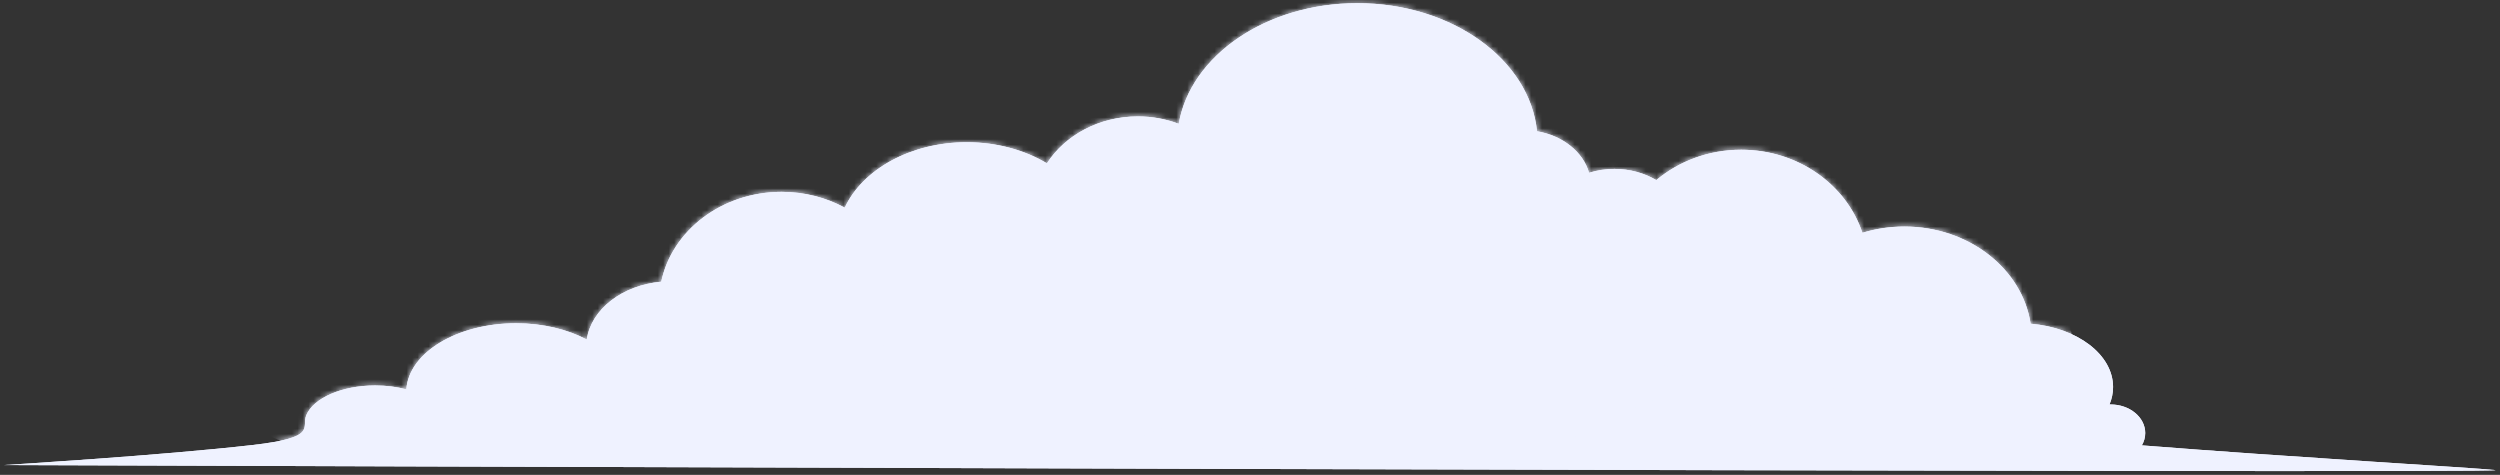 <svg width="458" height="87" viewBox="0 0 458 87" fill="none" xmlns="http://www.w3.org/2000/svg">
<rect x="0" y="0" width="458" height="87" fill="#333333" stroke="none"/>
<path fill-rule="evenodd" clip-rule="evenodd" d="M215.948 22.685C218.089 10.217 231.933 0.584 248.673 0.584C266.015 0.584 280.254 10.927 281.581 24.052C286.298 24.84 290.037 27.837 291.11 31.659C292.566 31.198 294.132 30.95 295.766 30.95C298.603 30.95 301.239 31.705 303.437 32.999C307.555 29.54 313.014 27.435 318.994 27.435C329.426 27.435 338.262 33.841 341.189 42.652C343.597 41.91 346.187 41.506 348.885 41.506C360.705 41.506 370.486 49.265 372.006 59.307C380.517 60.008 387.116 64.934 387.116 70.901C387.116 72.009 386.888 73.083 386.462 74.1C386.528 74.098 386.592 74.097 386.657 74.097C390.164 74.097 393.008 76.442 393.008 79.331C393.008 80.139 392.785 80.906 392.386 81.59C419.814 83.765 453.514 85.703 457.108 86.12C463.233 86.829 0.745 85.197 0.745 85.197C0.745 85.197 29.564 83.448 46.336 81.521C58.321 80.143 55.169 78.322 56.119 76.054C57.419 72.945 62.58 70.619 68.742 70.619C70.788 70.619 72.722 70.876 74.442 71.332C74.909 64.601 83.736 59.224 94.538 59.224C99.473 59.224 103.995 60.345 107.497 62.204C108.304 56.659 113.986 52.249 121.142 51.609C123.102 42.244 132.234 35.152 143.191 35.152C147.421 35.152 151.377 36.208 154.757 38.046C158 31.069 166.79 26.059 177.11 26.059C182.656 26.059 187.757 27.506 191.797 29.925C195.099 24.794 201.321 21.333 208.446 21.333C211.108 21.329 213.643 21.812 215.948 22.685Z" fill="#EFF2FF"/>
<path d="M215.948 22.685C218.089 10.217 231.933 0.584 248.673 0.584C266.015 0.584 280.254 10.927 281.581 24.052C286.298 24.84 290.037 27.837 291.11 31.659C292.566 31.198 294.132 30.95 295.766 30.95C298.603 30.95 301.239 31.705 303.437 32.999C307.555 29.54 313.014 27.435 318.994 27.435C329.426 27.435 338.262 33.841 341.189 42.652C343.597 41.91 346.187 41.506 348.885 41.506C360.705 41.506 370.486 49.265 372.006 59.307C380.517 60.008 387.116 64.934 387.116 70.901C387.116 72.009 386.888 73.083 386.462 74.1C386.528 74.098 386.592 74.097 386.657 74.097C390.164 74.097 393.008 76.442 393.008 79.331C393.008 80.139 392.785 80.906 392.386 81.59C419.814 83.765 453.514 85.703 457.108 86.12C463.233 86.829 0.745 85.197 0.745 85.197C0.745 85.197 29.564 83.448 46.336 81.521C58.321 80.143 55.169 78.322 56.119 76.054C57.419 72.945 62.58 70.619 68.742 70.619C70.788 70.619 72.722 70.876 74.442 71.332C74.909 64.601 83.736 59.224 94.538 59.224C99.473 59.224 103.995 60.345 107.497 62.204C108.304 56.659 113.986 52.249 121.142 51.609C123.102 42.244 132.234 35.152 143.191 35.152C147.421 35.152 151.377 36.208 154.757 38.046C158 31.069 166.79 26.059 177.11 26.059C182.656 26.059 187.757 27.506 191.797 29.925C195.099 24.794 201.321 21.333 208.446 21.333C211.108 21.329 213.643 21.812 215.948 22.685Z" fill="#EFF2FF"/>
<mask id="mask0_331_25691" style="mask-type:luminance" maskUnits="userSpaceOnUse" x="0" y="0" width="458" height="87">
<path d="M215.948 22.685C218.089 10.217 231.933 0.584 248.673 0.584C266.015 0.584 280.254 10.927 281.581 24.052C286.298 24.84 290.037 27.837 291.11 31.659C292.566 31.198 294.132 30.95 295.766 30.95C298.603 30.95 301.239 31.705 303.437 32.999C307.555 29.54 313.014 27.435 318.994 27.435C329.426 27.435 338.262 33.841 341.189 42.652C343.597 41.91 346.187 41.506 348.885 41.506C360.705 41.506 370.486 49.265 372.006 59.307C380.517 60.008 387.116 64.934 387.116 70.901C387.116 72.009 386.888 73.083 386.462 74.1C386.528 74.098 386.592 74.097 386.657 74.097C390.164 74.097 393.008 76.442 393.008 79.331C393.008 80.139 392.785 80.906 392.386 81.59C419.814 83.765 453.514 85.703 457.108 86.12C463.233 86.829 0.745 85.197 0.745 85.197C0.745 85.197 29.564 83.448 46.336 81.521C58.321 80.143 55.169 78.322 56.119 76.054C57.419 72.945 62.58 70.619 68.742 70.619C70.788 70.619 72.722 70.876 74.442 71.332C74.909 64.601 83.736 59.224 94.538 59.224C99.473 59.224 103.995 60.345 107.497 62.204C108.304 56.659 113.986 52.249 121.142 51.609C123.102 42.244 132.234 35.152 143.191 35.152C147.421 35.152 151.377 36.208 154.757 38.046C158 31.069 166.79 26.059 177.11 26.059C182.656 26.059 187.757 27.506 191.797 29.925C195.099 24.794 201.321 21.333 208.446 21.333C211.108 21.329 213.643 21.812 215.948 22.685Z" fill="white"/>
</mask>
<g mask="url(#mask0_331_25691)">
<path fill-rule="evenodd" clip-rule="evenodd" d="M155.412 76.29C154.792 78.355 151.851 79.873 149.925 80.483C144.219 82.29 137.254 81.609 132.039 78.733C130.287 77.766 127.37 74.244 125.144 74.571C122.912 74.896 121.223 77.54 119.609 78.801C116.725 81.052 113.383 82.455 109.646 82.761C104.874 83.153 100.374 81.74 96.376 79.326C94.762 78.353 92.26 75.461 90.247 75.419C89.012 75.392 87.786 77.074 87.06 77.816C85.569 79.341 83.63 80.825 81.453 81.333C77.345 82.29 72.483 81.365 68.531 80.183C67.082 79.749 65.647 78.924 64.143 78.71C62.152 78.428 60.582 80.919 58.647 81.331C52.586 82.627 46.086 79.005 43.432 73.923C39.443 66.278 47.967 60.798 53.641 56.715C62.009 50.69 71.382 47.868 81.659 46.345C89.154 45.234 96.885 45.655 103.635 41.927C126.021 32.468 141.085 14.516 163.193 4.371C194.11 -9.815 227.984 -10.379 261.506 -8.104C283.403 -6.618 305.06 -4.09 324.887 5.499C335.896 10.821 346.567 18.84 354.501 27.875C361.71 36.081 366.832 48.502 376.214 54.775C377.809 55.783 378.826 58.364 379.265 59.985C380.839 65.789 378.931 71.276 373.646 74.652C370.063 76.942 365.416 77.807 361.214 76.844C358.808 76.294 356.091 74.377 353.538 74.854C351.251 75.281 349.444 77.307 347.514 78.414C343.49 80.721 338.876 82.563 334.126 82.698C327.053 82.901 319.551 80.558 313.448 77.286C311.36 76.167 309.362 74.977 307.608 73.416C306.845 72.737 305.744 71.399 304.577 71.399C302.301 71.399 299.233 75.59 297.423 76.701C293.553 79.076 288.669 80.173 284.132 80.516C276.546 81.092 268.741 79.674 261.872 76.571C259.589 75.54 257.361 74.392 255.243 73.085C254.208 72.447 252.795 71.097 251.475 71.076C248.892 71.034 246.08 75.496 244.506 76.992C241.44 79.908 237.55 81.517 233.262 81.973C227.637 82.573 222.291 81.287 216.744 80.808C209.762 80.206 203.137 81.104 196.569 78.039C193.608 76.657 191.11 74.435 188.904 72.13C187.99 71.176 186.623 68.838 185.215 68.471C184.275 68.225 183.985 70.655 183.864 71.103C183.136 73.789 182.268 76.94 179.588 78.47C172.671 82.413 162.248 79.764 155.754 76.205" fill="#EFF2FF"/>
</g>
<path fill-rule="evenodd" clip-rule="evenodd" d="M294.239 45.011C292.709 56.275 300.658 67.32 313.15 70.501C325.218 73.575 337.481 68.275 342.444 58.461C342.315 59.414 342.117 60.368 341.85 61.319C338.411 73.514 324.619 80.614 311.073 77.165C297.525 73.716 289.316 61.014 292.755 48.819C293.132 47.487 293.63 46.216 294.239 45.011Z" fill="#EFF2FF"/>
<path fill-rule="evenodd" clip-rule="evenodd" d="M178.259 47.762C176.728 59.026 184.68 70.071 197.172 73.251C209.24 76.325 221.501 71.026 226.466 61.212C226.336 62.164 226.139 63.119 225.872 64.069C222.433 76.265 208.643 83.365 195.095 79.916C181.546 76.467 173.34 63.765 176.776 51.569C177.151 50.236 177.651 48.964 178.259 47.762Z" fill="#EFF2FF"/>
<path fill-rule="evenodd" clip-rule="evenodd" d="M224.495 75.192C233.041 79.589 244.188 77.086 250.381 69.008C256.364 61.204 255.717 50.811 249.333 44.361C250.054 44.732 250.76 45.153 251.44 45.626C260.173 51.672 261.811 63.694 255.094 72.455C248.377 81.216 235.833 83.421 227.1 77.376C226.148 76.713 225.278 75.981 224.495 75.192Z" fill="#EFF2FF"/>
<path fill-rule="evenodd" clip-rule="evenodd" d="M121.905 56.492C121.986 65.728 129.681 73.789 140.116 75.035C150.197 76.24 159.458 70.678 162.314 62.248C162.32 63.029 162.272 63.819 162.167 64.613C160.82 74.802 150.537 81.975 139.219 80.625C127.901 79.272 119.806 69.905 121.153 59.716C121.3 58.601 121.554 57.523 121.905 56.492Z" fill="#EFF2FF"/>
</svg>
